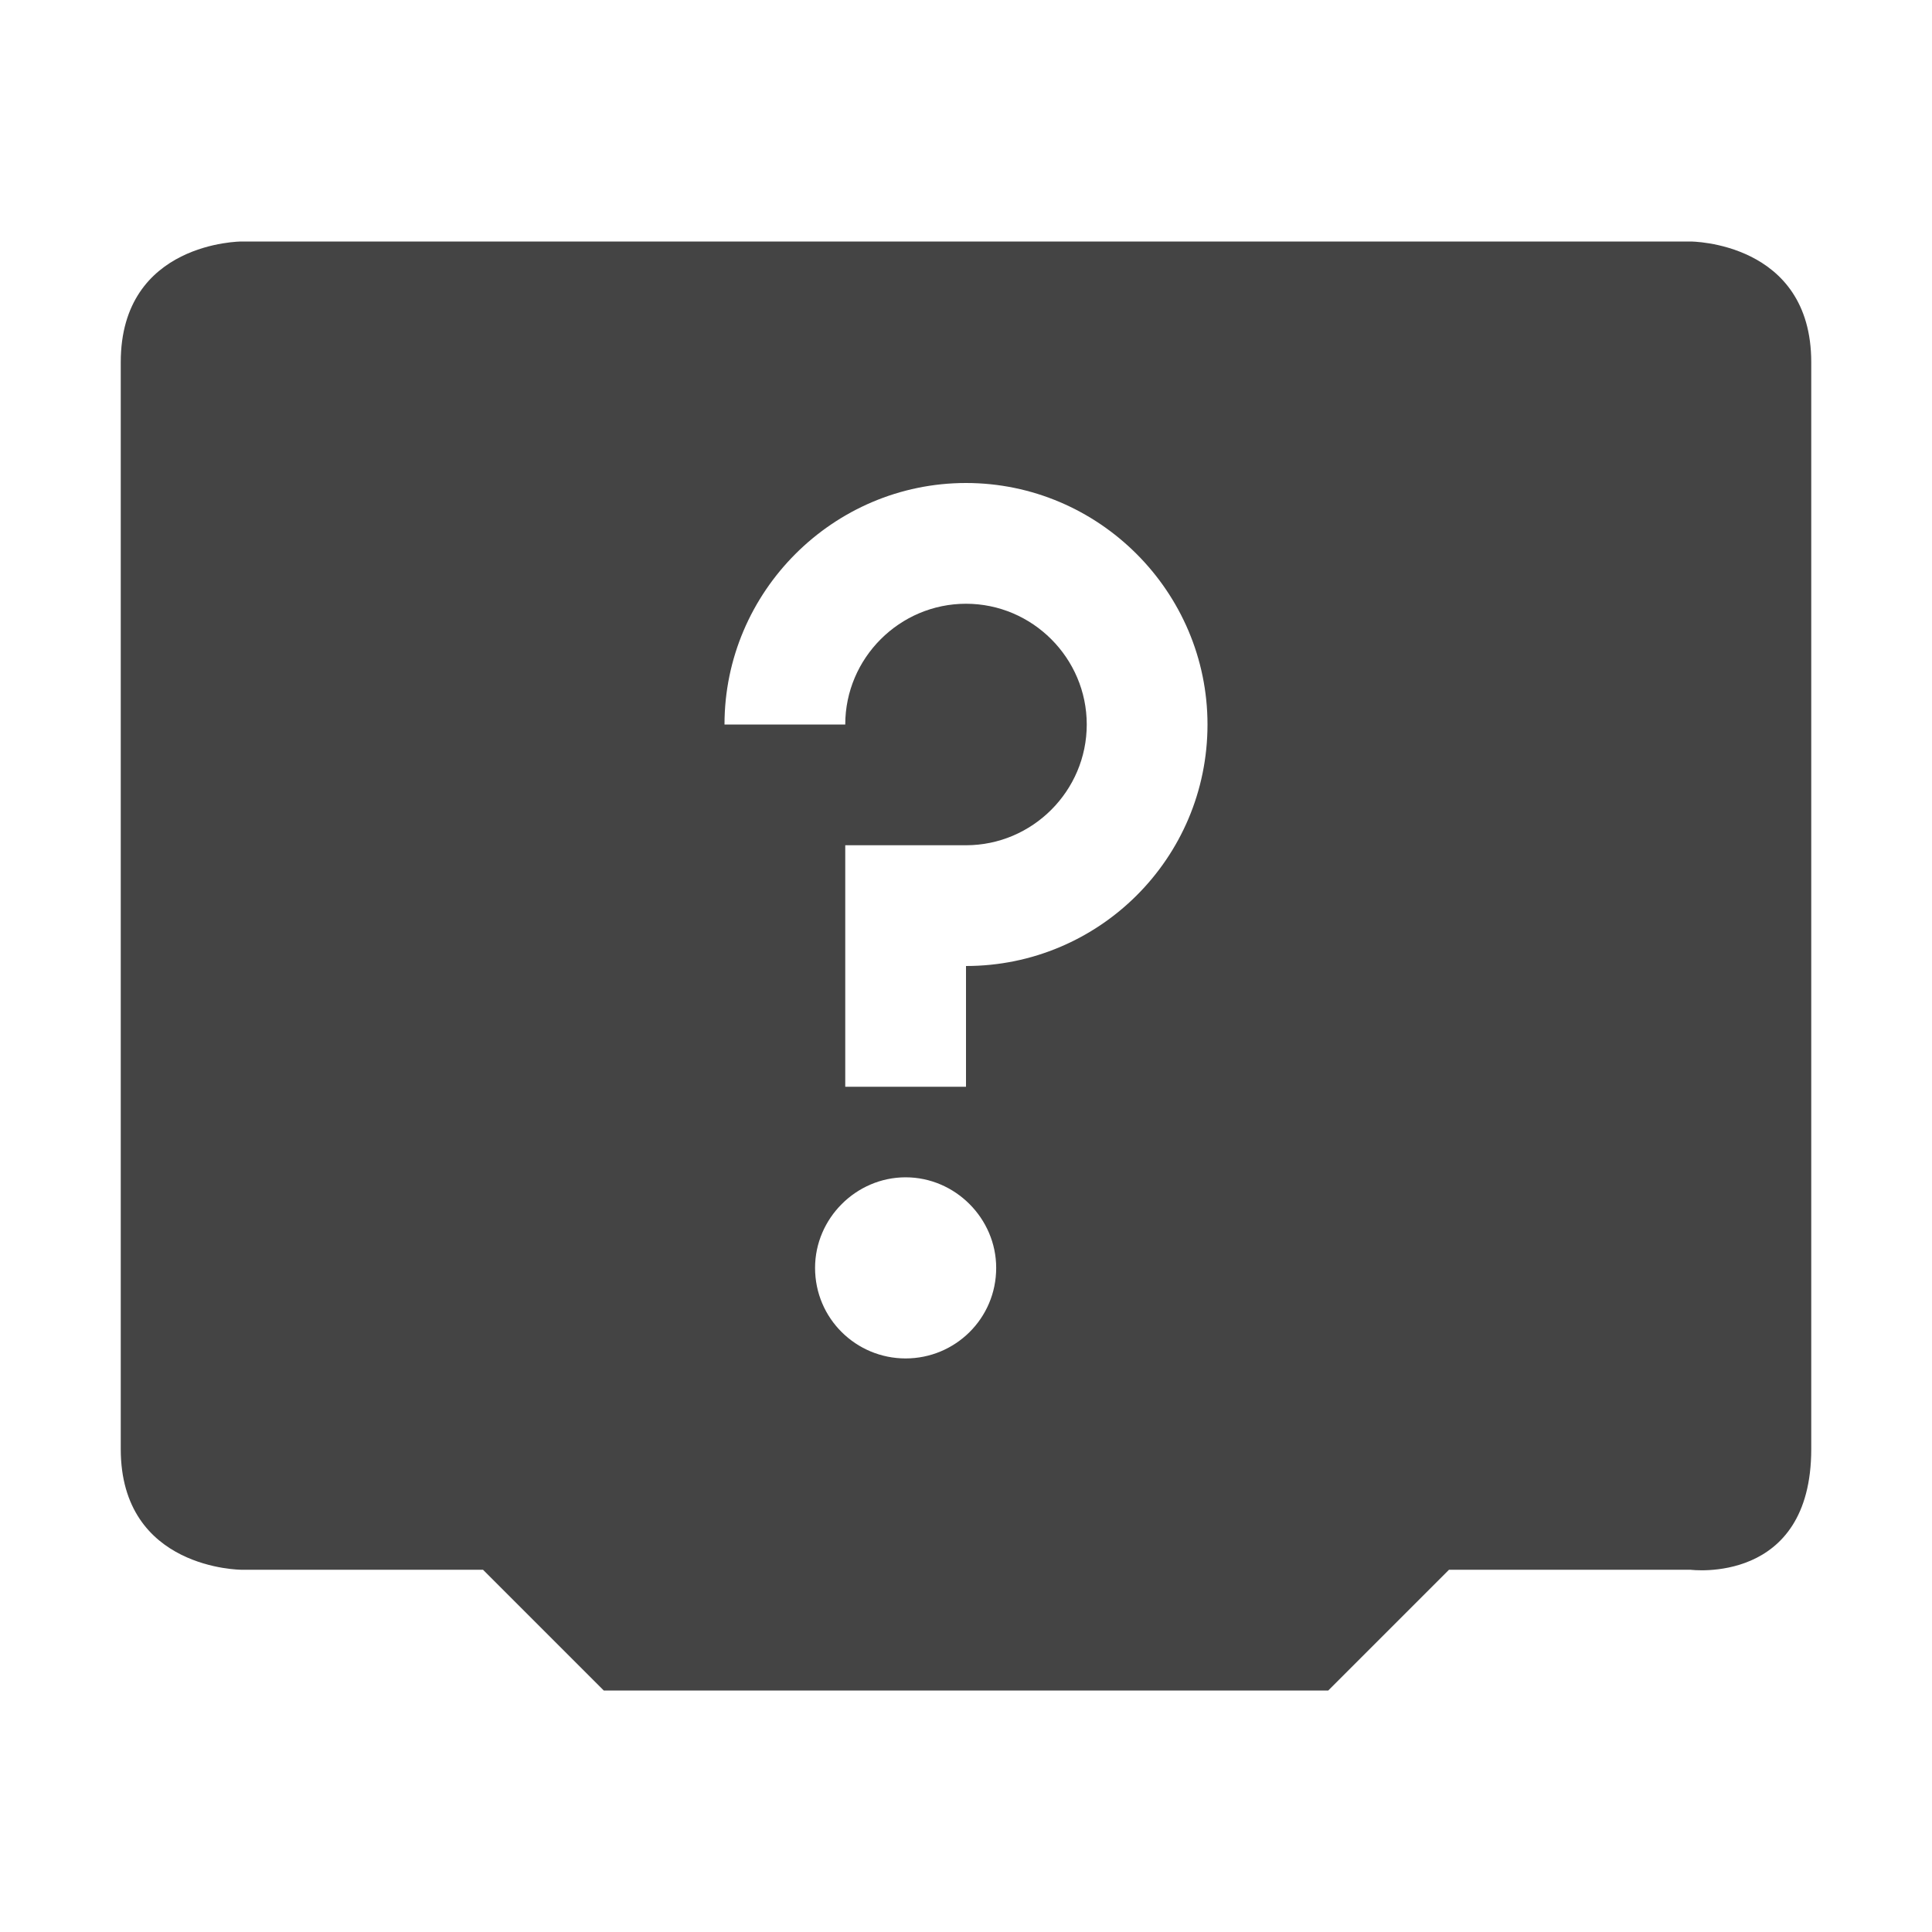 <svg height="16" width="16" xmlns="http://www.w3.org/2000/svg">
  <path d="m2 2s-1 0-1 1v9c0 1 1 1 1 1h2l1 1h6l1-1h2s1 .13 1-1v-9c0-1-1-1-1-1zm6 2c1.1 0 2 .9 2 2 0 1.11-.9 2-2 2v1h-1v-2h1c.55 0 1-.45 1-1s-.45-1-1-1-1 .45-1 1h-1c0-1.1.9-2 2-2zm-.5 5.75c.41 0 .75.34.75.75 0 .42-.34.75-.75.75s-.75-.33-.75-.75c0-.41.34-.75.75-.75z" fill="#444"/>
</svg>
